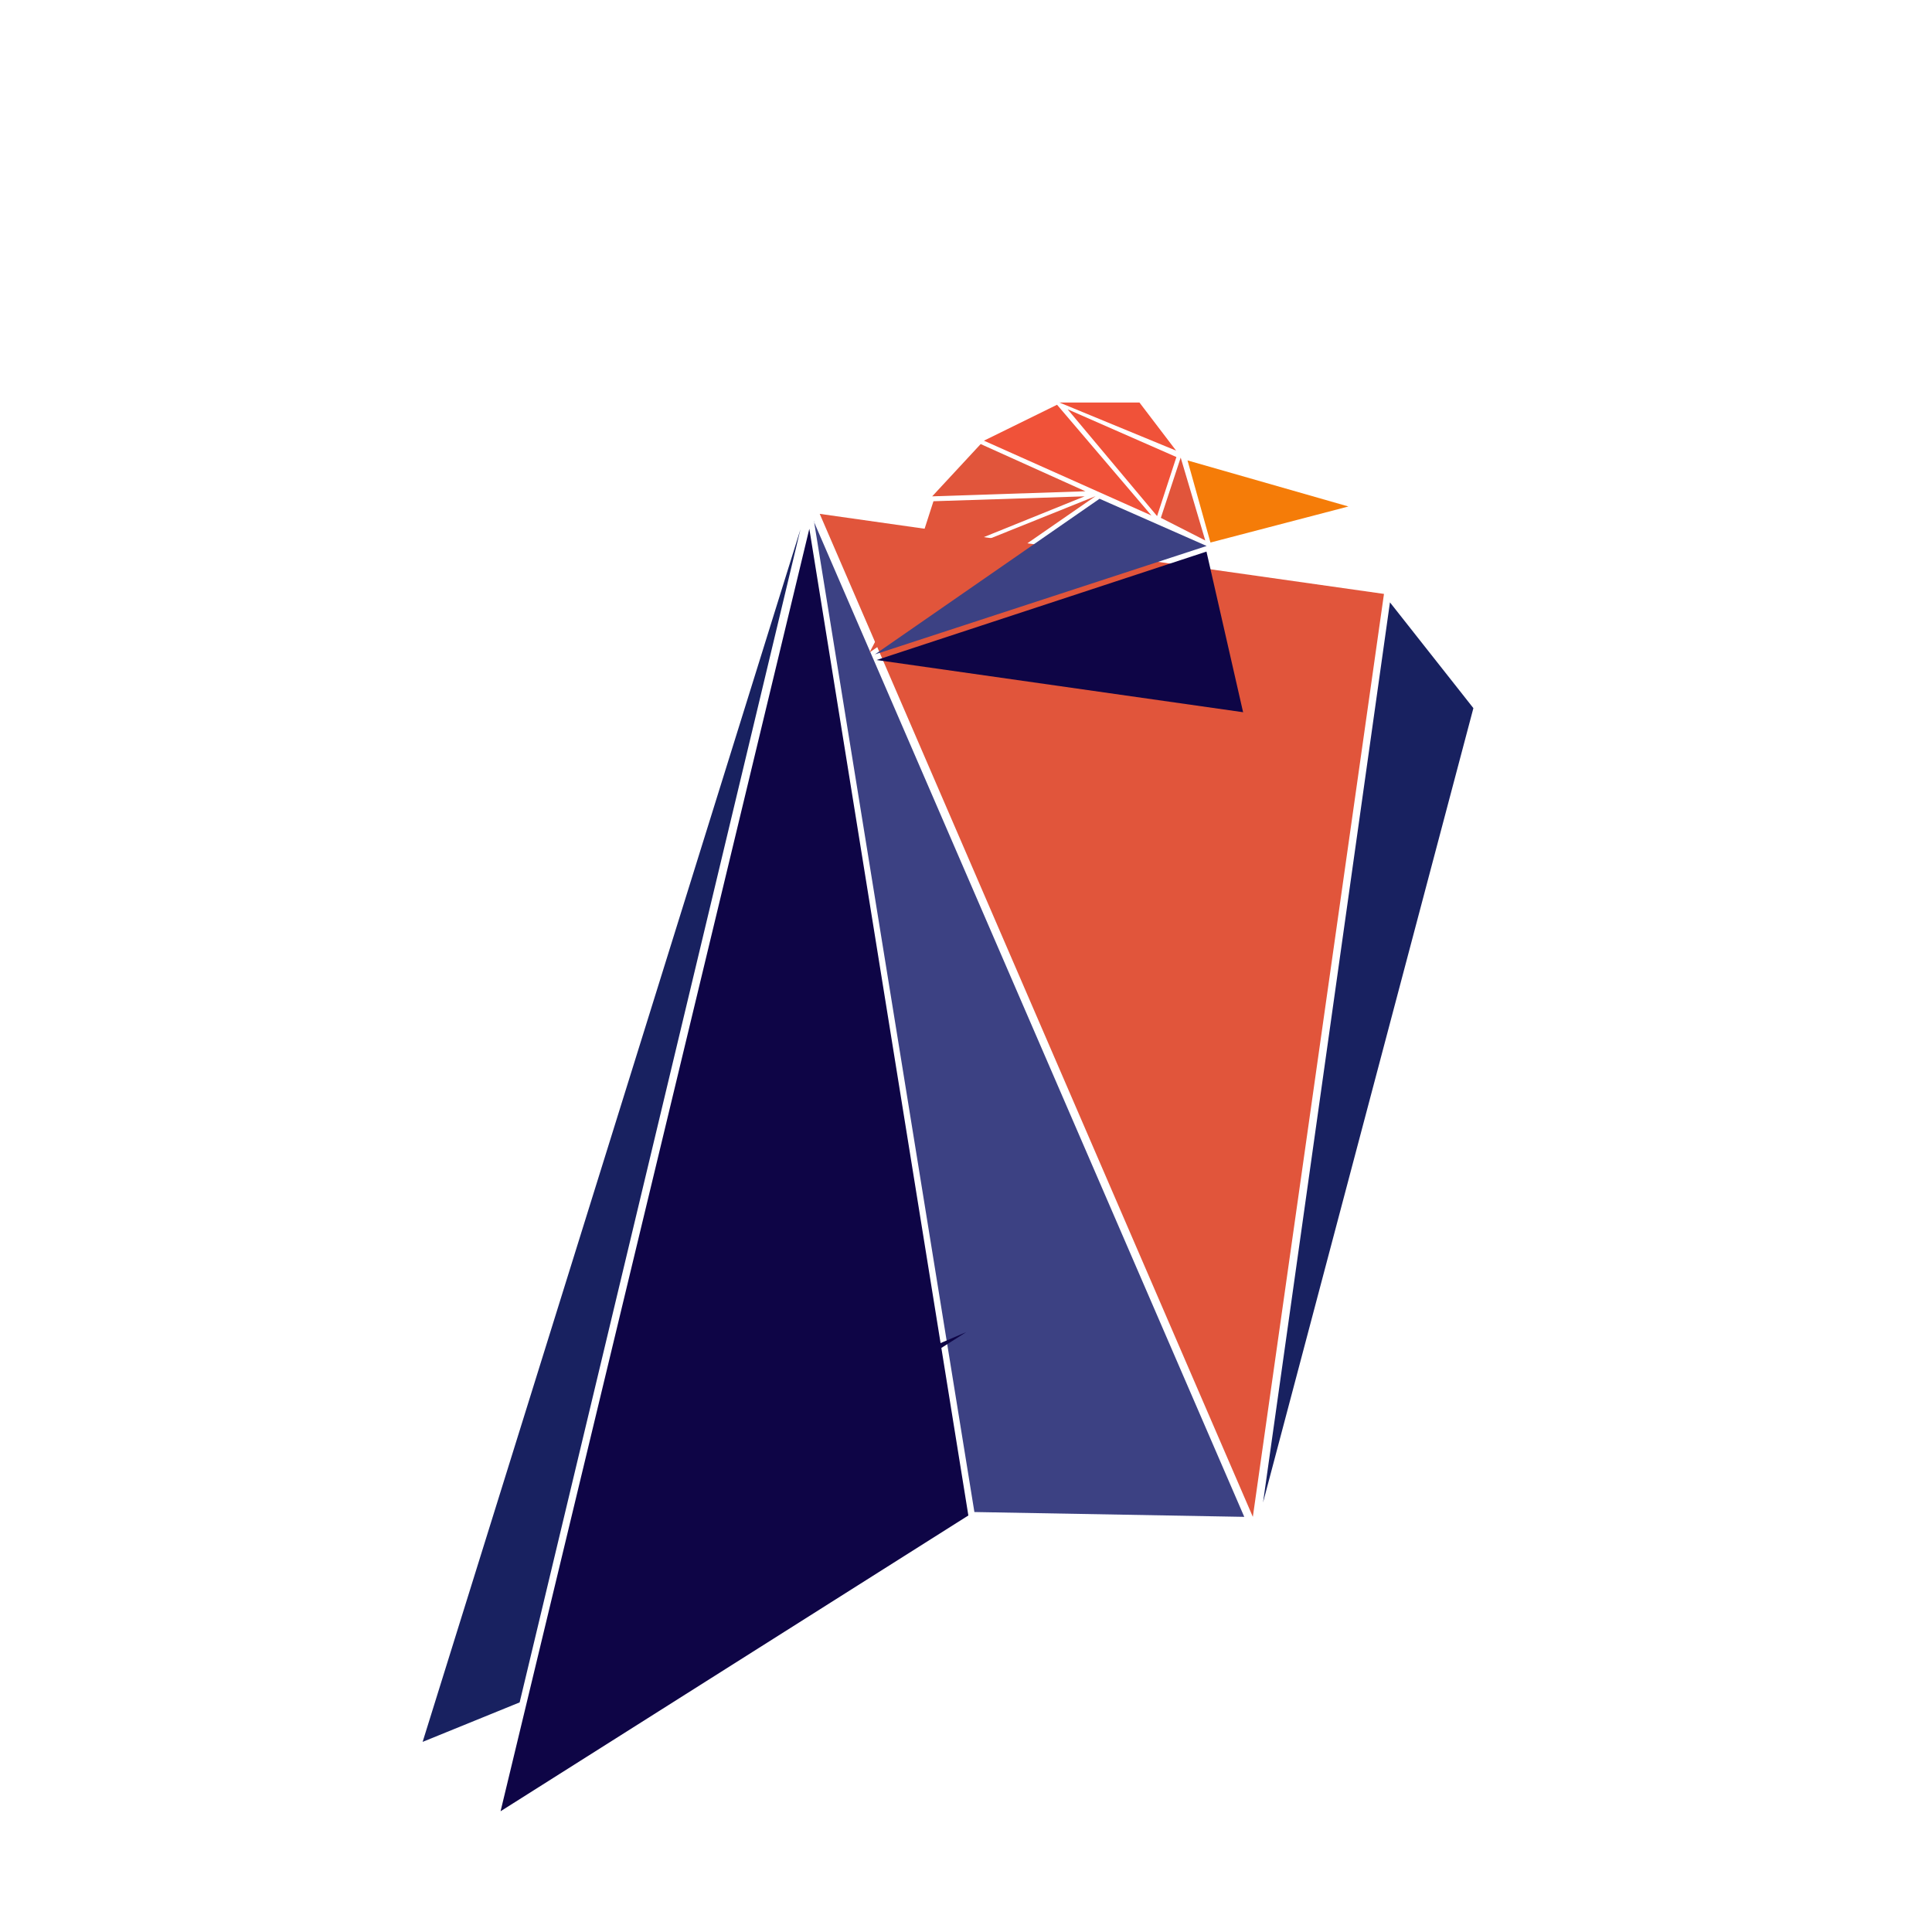 <svg width="32" height="32" viewBox="0 0 32 32" fill="none" xmlns="http://www.w3.org/2000/svg">
<path d="M13.258 8.767L8.607 28.197L7 28.851L13.258 8.767Z" fill="#182160"/>
<path d="M13.482 8.632L16.139 25.044L20.609 25.124L13.477 8.632H13.482Z" fill="#3C4183"/>
<path d="M13.577 8.511L20.751 25.124L22.923 9.837L13.577 8.511Z" fill="#E1553B"/>
<path d="M20.92 24.886L24.404 11.729L23.022 9.977L20.92 24.886Z" fill="#182160"/>
<path d="M20.59 11.798L19.983 9.136L14.519 10.932L20.6 11.798H20.59Z" fill="#0E0546"/>
<path d="M14.491 10.839L19.986 9.043L18.212 8.261L14.491 10.839Z" fill="#3C4183"/>
<path d="M14.396 10.811L18.145 8.218L15.116 9.435L14.4 10.811H14.396ZM15.116 9.373L17.965 8.221L15.461 8.302L15.116 9.373ZM15.44 8.221L17.977 8.137L16.243 7.355L15.44 8.221Z" fill="#E1553B"/>
<path d="M16.297 7.299L19.071 8.538L17.508 6.704L16.297 7.299ZM17.683 6.779L19.165 8.548L19.485 7.57L17.683 6.779Z" fill="#F05239"/>
<path d="M19.229 8.578L19.963 8.952L19.556 7.579L19.226 8.581L19.229 8.578Z" fill="#E1553B"/>
<path d="M17.547 6.667L19.48 7.464L18.873 6.667H17.547Z" fill="#F05239"/>
<path d="M22.334 8.389L20.049 8.986L19.669 7.626L22.334 8.389Z" fill="#F57C08"/>
<path d="M16.004 22.064L10.86 25.333L11.162 24.131L16.004 22.064Z" fill="#0E0546"/>
<path d="M8.291 30L16.039 25.101L13.405 8.758L8.291 30Z" fill="#0E0546"/>
</svg>
